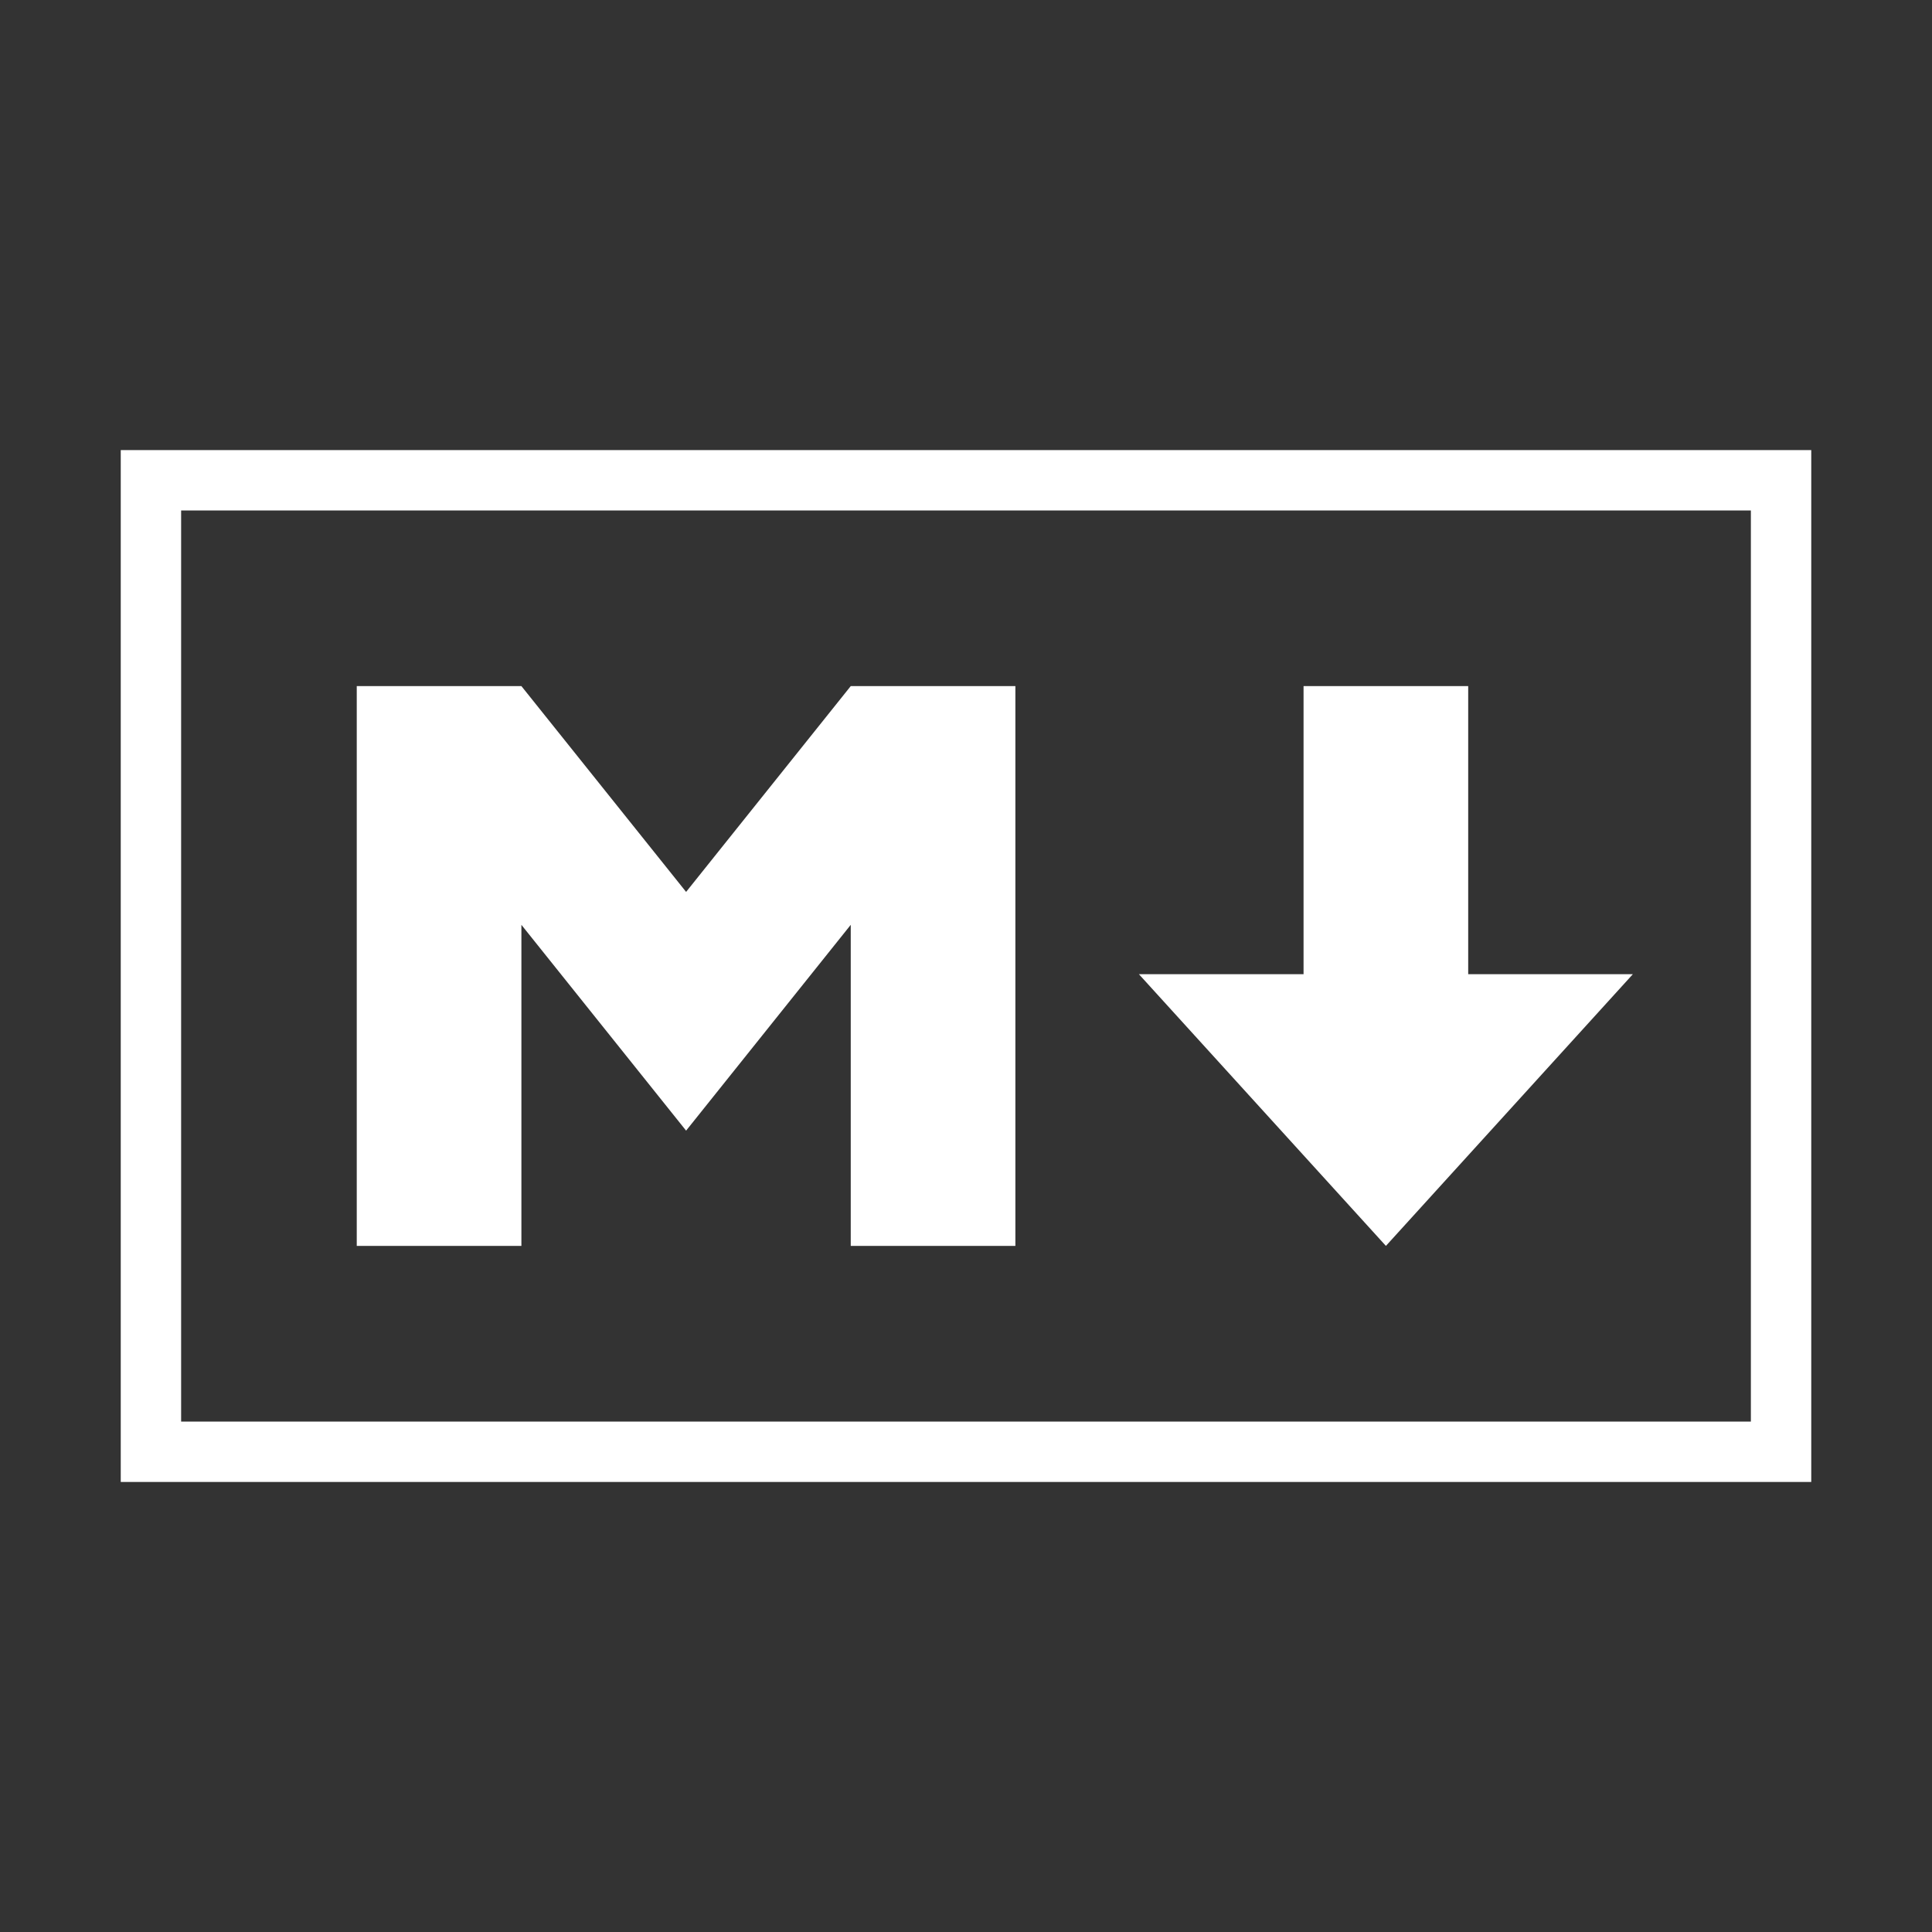 <svg xmlns="http://www.w3.org/2000/svg" viewBox="0 0 32 32"><rect x="0" y="0" width="32" height="32" fill="#333333" stroke="none"/><title>file_type_markdown</title><rect x="2.5" y="7.955" width="27" height="16.091" style="fill:none;stroke:#FFFFFF"/><polygon points="5.909 20.636 5.909 11.364 8.636 11.364 11.364 14.773 14.091 11.364 16.818 11.364 16.818 20.636 14.091 20.636 14.091 15.318 11.364 18.727 8.636 15.318 8.636 20.636 5.909 20.636" style="fill:#FFFFFF"/><polygon points="22.955 20.636 18.864 16.136 21.591 16.136 21.591 11.364 24.318 11.364 24.318 16.136 27.045 16.136 22.955 20.636" style="fill:#FFFFFF"/></svg>